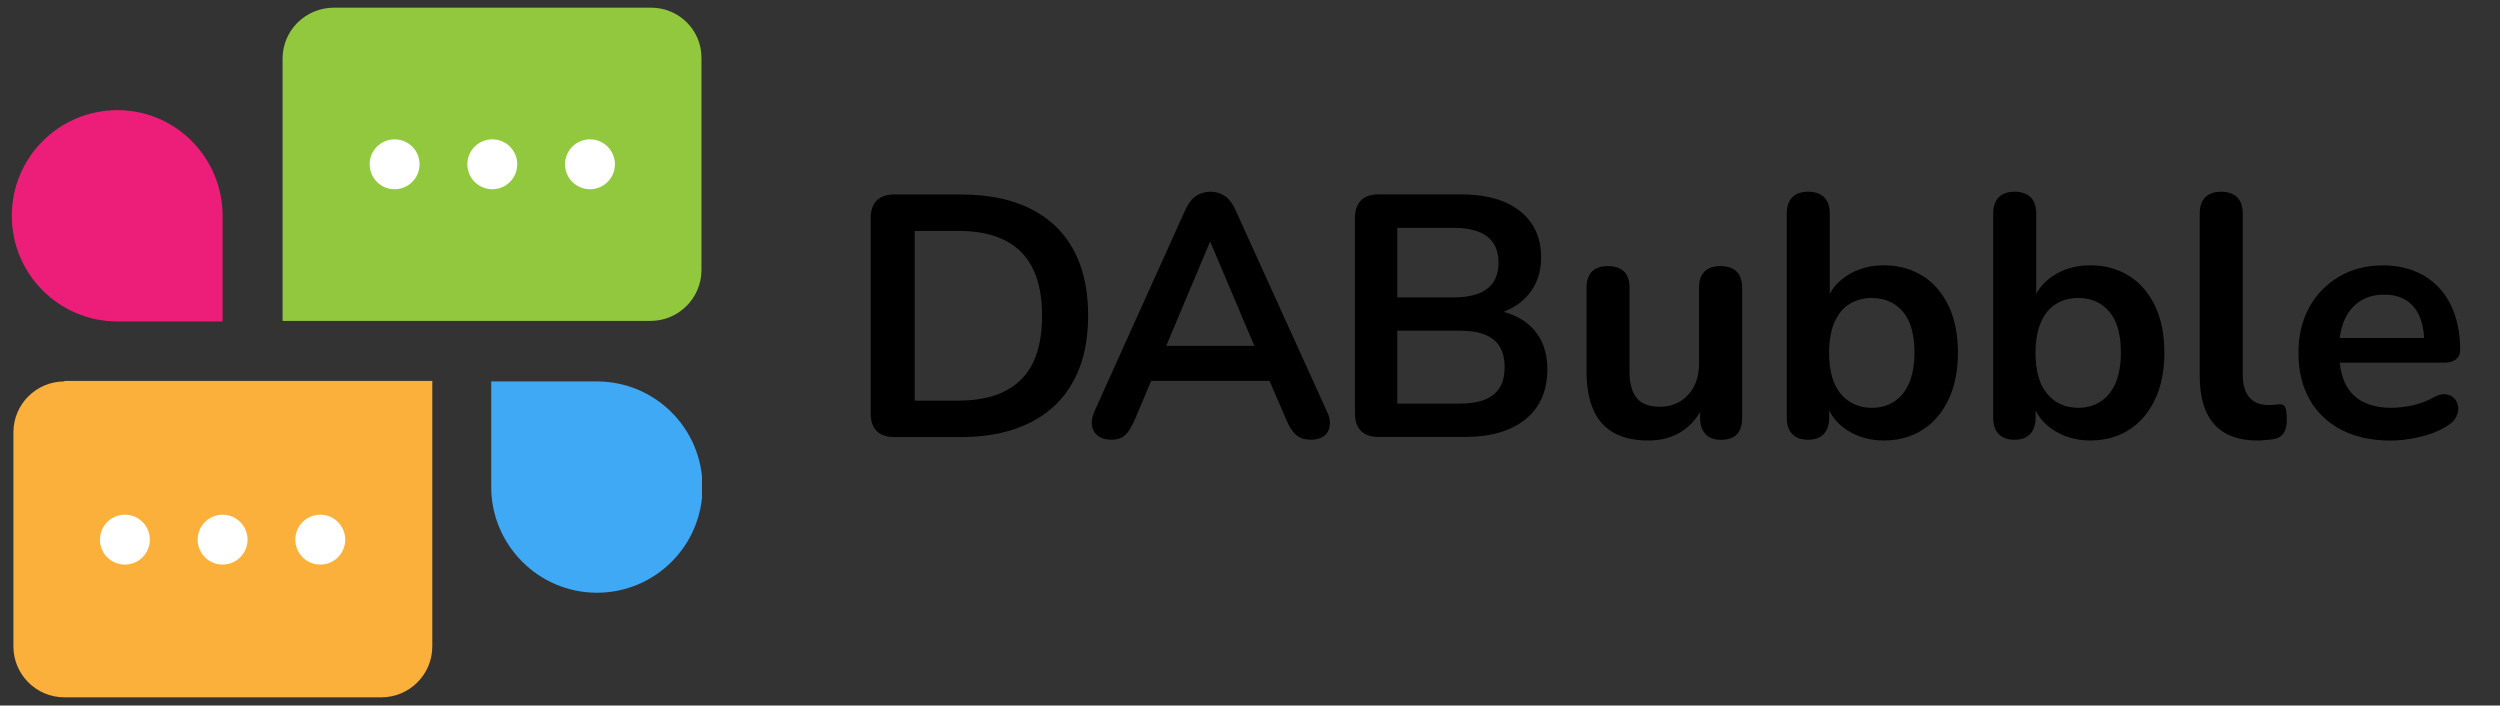 <svg width="163" height="46" viewBox="0 0 163 46" fill="none" xmlns="http://www.w3.org/2000/svg">
<rect x="0" y="0" width="163" height="46" fill="#333333" stroke="none"/>
<g clip-path="url(#clip0_2119_22429)">
<path d="M42.447 0.5H21.782C19.913 0.5 18.424 1.988 18.424 3.823V20.923H42.413C44.247 20.923 45.736 19.435 45.736 17.6V3.823C45.77 1.988 44.282 0.5 42.447 0.5Z" fill="#92C83E"/>
<path d="M25.728 12.338C26.627 12.338 27.355 11.61 27.355 10.711C27.355 9.813 26.627 9.085 25.728 9.085C24.829 9.085 24.101 9.813 24.101 10.711C24.101 11.61 24.829 12.338 25.728 12.338Z" fill="white"/>
<path d="M32.097 12.338C32.996 12.338 33.724 11.61 33.724 10.711C33.724 9.813 32.996 9.085 32.097 9.085C31.199 9.085 30.47 9.813 30.47 10.711C30.47 11.61 31.199 12.338 32.097 12.338Z" fill="white"/>
<path d="M38.466 12.338C39.365 12.338 40.093 11.61 40.093 10.711C40.093 9.813 39.365 9.085 38.466 9.085C37.568 9.085 36.84 9.813 36.84 10.711C36.84 11.61 37.568 12.338 38.466 12.338Z" fill="white"/>
<path d="M4.197 24.869C2.363 24.869 0.874 26.358 0.874 28.192V42.142C0.874 43.977 2.363 45.465 4.197 45.465H24.863C26.697 45.465 28.186 43.977 28.186 42.142V24.835H4.197V24.869Z" fill="#FBB03B"/>
<path d="M8.143 36.812C9.042 36.812 9.77 36.083 9.77 35.185C9.77 34.286 9.042 33.558 8.143 33.558C7.245 33.558 6.516 34.286 6.516 35.185C6.516 36.083 7.245 36.812 8.143 36.812Z" fill="white"/>
<path d="M14.512 36.812C15.411 36.812 16.14 36.083 16.14 35.185C16.14 34.286 15.411 33.558 14.512 33.558C13.614 33.558 12.886 34.286 12.886 35.185C12.886 36.083 13.614 36.812 14.512 36.812Z" fill="white"/>
<path d="M20.882 36.812C21.78 36.812 22.509 36.083 22.509 35.185C22.509 34.286 21.78 33.558 20.882 33.558C19.983 33.558 19.255 34.286 19.255 35.185C19.255 36.083 19.983 36.812 20.882 36.812Z" fill="white"/>
<path d="M14.513 14.069V20.958H7.659C3.851 20.958 0.77 17.877 0.77 14.069C0.77 10.261 3.851 7.181 7.659 7.181C11.466 7.181 14.513 10.296 14.513 14.069Z" fill="#ED1E79"/>
<path d="M32.028 31.758V24.869H38.916C42.724 24.869 45.805 27.95 45.805 31.758C45.805 35.565 42.724 38.646 38.916 38.646C35.109 38.646 32.028 35.531 32.028 31.758Z" fill="#3FA9F5"/>
</g>
<g clip-path="url(#clip1_2119_22429)">
<path d="M62.646 12.681H58.297C57.805 12.681 57.425 12.812 57.163 13.073C56.901 13.335 56.77 13.715 56.77 14.207V26.969C56.77 27.461 56.901 27.841 57.163 28.103C57.425 28.365 57.805 28.496 58.297 28.496H62.646C63.98 28.496 65.158 28.321 66.18 27.966C67.201 27.617 68.074 27.1 68.784 26.427C69.495 25.754 70.03 24.925 70.398 23.947C70.766 22.968 70.946 21.841 70.946 20.57C70.946 18.027 70.224 16.077 68.784 14.712C67.338 13.36 65.295 12.681 62.646 12.681ZM67.606 23.012C67.382 23.71 67.039 24.283 66.585 24.738C66.13 25.193 65.563 25.536 64.877 25.773C64.198 26.003 63.394 26.122 62.466 26.122H59.637V15.055H62.466C64.291 15.055 65.656 15.51 66.572 16.426C67.482 17.335 67.943 18.719 67.943 20.576C67.943 21.504 67.831 22.314 67.606 23.012Z" fill="black"/>
<path d="M80.561 13.709C80.368 13.273 80.131 12.967 79.857 12.78C79.583 12.594 79.272 12.5 78.929 12.5C78.586 12.5 78.249 12.594 77.975 12.78C77.701 12.967 77.464 13.279 77.271 13.709L71.352 26.832C71.202 27.175 71.152 27.486 71.196 27.76C71.239 28.035 71.37 28.259 71.588 28.421C71.806 28.583 72.093 28.67 72.454 28.67C72.841 28.67 73.14 28.57 73.352 28.377C73.564 28.184 73.763 27.866 73.956 27.436L75.059 24.832H82.773L83.895 27.436C84.076 27.854 84.281 28.165 84.512 28.365C84.743 28.564 85.067 28.67 85.49 28.67C85.833 28.67 86.113 28.589 86.319 28.433C86.531 28.278 86.656 28.053 86.699 27.773C86.743 27.486 86.687 27.175 86.518 26.832L80.561 13.709ZM78.879 15.796H78.922L81.783 22.551H76.037L78.879 15.796Z" fill="black"/>
<path d="M98.028 20.333C98.688 20.083 99.23 19.709 99.654 19.205C100.208 18.544 100.483 17.74 100.483 16.781C100.483 15.927 100.277 15.198 99.866 14.581C99.454 13.97 98.862 13.497 98.084 13.167C97.305 12.836 96.364 12.674 95.255 12.674H89.871C89.379 12.674 88.998 12.805 88.737 13.067C88.475 13.329 88.344 13.709 88.344 14.201V26.963C88.344 27.455 88.475 27.835 88.737 28.097C88.998 28.358 89.379 28.489 89.871 28.489H95.504C97.192 28.489 98.514 28.103 99.461 27.337C100.408 26.564 100.888 25.48 100.888 24.071C100.888 22.993 100.582 22.121 99.965 21.448C99.479 20.912 98.825 20.544 98.028 20.333ZM91.105 14.855H94.762C95.747 14.855 96.488 15.049 96.974 15.429C97.46 15.809 97.704 16.376 97.704 17.123C97.704 17.871 97.46 18.438 96.974 18.818C96.488 19.198 95.753 19.392 94.762 19.392H91.105V14.855ZM97.386 25.723C96.906 26.121 96.158 26.315 95.142 26.315H91.105V21.56H95.142C96.158 21.56 96.906 21.753 97.386 22.146C97.865 22.532 98.102 23.13 98.102 23.941C98.102 24.751 97.865 25.33 97.386 25.723Z" fill="black"/>
<path d="M112.172 17.348C111.724 17.348 111.381 17.466 111.138 17.697C110.901 17.927 110.777 18.282 110.777 18.762V23.698C110.777 24.551 110.54 25.237 110.06 25.747C109.58 26.265 108.97 26.52 108.222 26.52C107.536 26.52 107.032 26.333 106.72 25.959C106.408 25.585 106.246 25.012 106.246 24.233V18.762C106.246 18.282 106.122 17.927 105.879 17.697C105.63 17.466 105.287 17.348 104.838 17.348C104.39 17.348 104.047 17.466 103.804 17.697C103.567 17.927 103.442 18.282 103.442 18.762V24.19C103.442 25.193 103.586 26.028 103.879 26.701C104.171 27.374 104.614 27.879 105.212 28.215C105.81 28.552 106.564 28.72 107.48 28.72C108.396 28.72 109.1 28.502 109.736 28.072C110.191 27.76 110.558 27.355 110.845 26.857V27.243C110.845 27.704 110.964 28.059 111.207 28.309C111.443 28.558 111.78 28.676 112.216 28.676C113.126 28.676 113.587 28.196 113.587 27.243V18.762C113.587 18.282 113.462 17.927 113.219 17.697C112.97 17.466 112.627 17.348 112.179 17.348H112.172Z" fill="black"/>
<path d="M125.358 17.996C124.641 17.535 123.794 17.298 122.822 17.298C121.912 17.298 121.108 17.522 120.423 17.971C119.931 18.289 119.563 18.681 119.301 19.149V13.915C119.301 13.453 119.177 13.098 118.934 12.861C118.69 12.625 118.342 12.5 117.893 12.5C117.444 12.5 117.102 12.618 116.858 12.861C116.622 13.098 116.497 13.453 116.497 13.915V27.237C116.497 27.698 116.615 28.053 116.858 28.302C117.095 28.552 117.444 28.67 117.893 28.67C118.342 28.67 118.666 28.546 118.902 28.302C119.139 28.053 119.264 27.698 119.264 27.237V26.77C119.519 27.268 119.893 27.686 120.398 28.022C121.096 28.483 121.906 28.72 122.834 28.72C123.763 28.72 124.635 28.489 125.358 28.022C126.081 27.561 126.648 26.894 127.053 26.034C127.458 25.174 127.657 24.159 127.657 22.994C127.657 21.828 127.458 20.8 127.053 19.953C126.648 19.105 126.087 18.451 125.37 17.99L125.358 17.996ZM124.473 24.981C124.243 25.511 123.919 25.91 123.495 26.184C123.071 26.458 122.591 26.589 122.037 26.589C121.202 26.589 120.529 26.284 120.018 25.679C119.507 25.075 119.258 24.177 119.258 23C119.258 22.208 119.376 21.548 119.606 21.012C119.837 20.482 120.161 20.084 120.585 19.822C121.002 19.56 121.488 19.429 122.043 19.429C122.878 19.429 123.551 19.722 124.062 20.314C124.573 20.906 124.822 21.797 124.822 22.994C124.822 23.785 124.704 24.445 124.473 24.981Z" fill="black"/>
<path d="M138.817 17.996C138.101 17.535 137.253 17.298 136.281 17.298C135.372 17.298 134.568 17.522 133.882 17.971C133.39 18.289 133.022 18.681 132.761 19.149V13.915C132.761 13.453 132.636 13.098 132.393 12.861C132.15 12.625 131.801 12.5 131.352 12.5C130.904 12.5 130.561 12.618 130.318 12.861C130.081 13.098 129.957 13.453 129.957 13.915V27.237C129.957 27.698 130.075 28.053 130.318 28.302C130.555 28.552 130.904 28.67 131.352 28.67C131.801 28.67 132.125 28.546 132.362 28.302C132.599 28.053 132.723 27.698 132.723 27.237V26.77C132.979 27.268 133.353 27.686 133.857 28.022C134.555 28.483 135.365 28.72 136.294 28.72C137.222 28.72 138.095 28.489 138.817 28.022C139.54 27.561 140.107 26.894 140.512 26.034C140.917 25.174 141.117 24.159 141.117 22.994C141.117 21.828 140.917 20.8 140.512 19.953C140.107 19.105 139.546 18.451 138.83 17.99L138.817 17.996ZM137.933 24.981C137.702 25.511 137.378 25.91 136.954 26.184C136.531 26.458 136.051 26.589 135.496 26.589C134.661 26.589 133.988 26.284 133.477 25.679C132.966 25.075 132.717 24.177 132.717 23C132.717 22.208 132.835 21.548 133.066 21.012C133.297 20.482 133.621 20.084 134.044 19.822C134.462 19.56 134.948 19.429 135.502 19.429C136.337 19.429 137.01 19.722 137.521 20.314C138.032 20.906 138.282 21.797 138.282 22.994C138.282 23.785 138.163 24.445 137.933 24.981Z" fill="black"/>
<path d="M148.557 26.365C148.451 26.377 148.345 26.39 148.245 26.396C148.139 26.402 148.027 26.408 147.909 26.408C147.373 26.408 146.955 26.246 146.663 25.916C146.37 25.586 146.226 25.081 146.226 24.389V13.915C146.226 13.453 146.102 13.098 145.859 12.861C145.616 12.625 145.267 12.5 144.818 12.5C144.37 12.5 144.027 12.618 143.784 12.861C143.547 13.098 143.422 13.453 143.422 13.915V24.526C143.422 25.904 143.734 26.944 144.363 27.654C144.993 28.365 145.927 28.72 147.167 28.72C147.329 28.72 147.498 28.714 147.66 28.695C147.822 28.683 147.984 28.664 148.133 28.651C148.476 28.608 148.725 28.477 148.875 28.271C149.024 28.059 149.099 27.773 149.099 27.399C149.099 26.963 149.062 26.676 148.987 26.533C148.912 26.39 148.769 26.333 148.563 26.365H148.557Z" fill="black"/>
<path d="M159.437 25.704C159.2 25.679 158.919 25.76 158.608 25.941C158.172 26.178 157.717 26.346 157.231 26.446C156.745 26.545 156.308 26.589 155.916 26.589C154.794 26.589 153.947 26.284 153.367 25.679C152.912 25.199 152.645 24.52 152.551 23.648H159.324C159.667 23.648 159.935 23.579 160.122 23.436C160.309 23.293 160.402 23.087 160.402 22.819C160.402 21.965 160.284 21.199 160.053 20.52C159.823 19.84 159.486 19.261 159.044 18.781C158.602 18.301 158.072 17.934 157.449 17.684C156.826 17.429 156.128 17.304 155.349 17.304C154.29 17.304 153.342 17.547 152.514 18.033C151.685 18.519 151.031 19.186 150.563 20.04C150.09 20.893 149.859 21.884 149.859 23.025C149.859 24.165 150.102 25.199 150.588 26.053C151.074 26.907 151.766 27.561 152.663 28.028C153.561 28.489 154.632 28.726 155.872 28.726C156.458 28.726 157.087 28.645 157.767 28.489C158.446 28.334 159.05 28.091 159.574 27.76C159.842 27.598 160.035 27.399 160.147 27.175C160.259 26.95 160.303 26.732 160.272 26.514C160.24 26.296 160.153 26.115 160.016 25.966C159.873 25.816 159.686 25.729 159.443 25.71L159.437 25.704ZM153.86 19.647C154.302 19.354 154.838 19.211 155.461 19.211C156.028 19.211 156.502 19.336 156.888 19.579C157.268 19.828 157.561 20.183 157.76 20.644C157.929 21.031 158.022 21.498 158.053 22.034H152.551C152.607 21.61 152.701 21.218 152.85 20.881C153.081 20.351 153.417 19.94 153.86 19.647Z" fill="black"/>
</g>
<defs>
<clipPath id="clip0_2119_22429">
<rect width="45" height="45" fill="white" transform="translate(0.77 0.5)"/>
</clipPath>
<clipPath id="clip1_2119_22429">
<rect width="105.502" height="16.22" fill="white" transform="translate(56.77 12.5)"/>
</clipPath>
</defs>
</svg>
